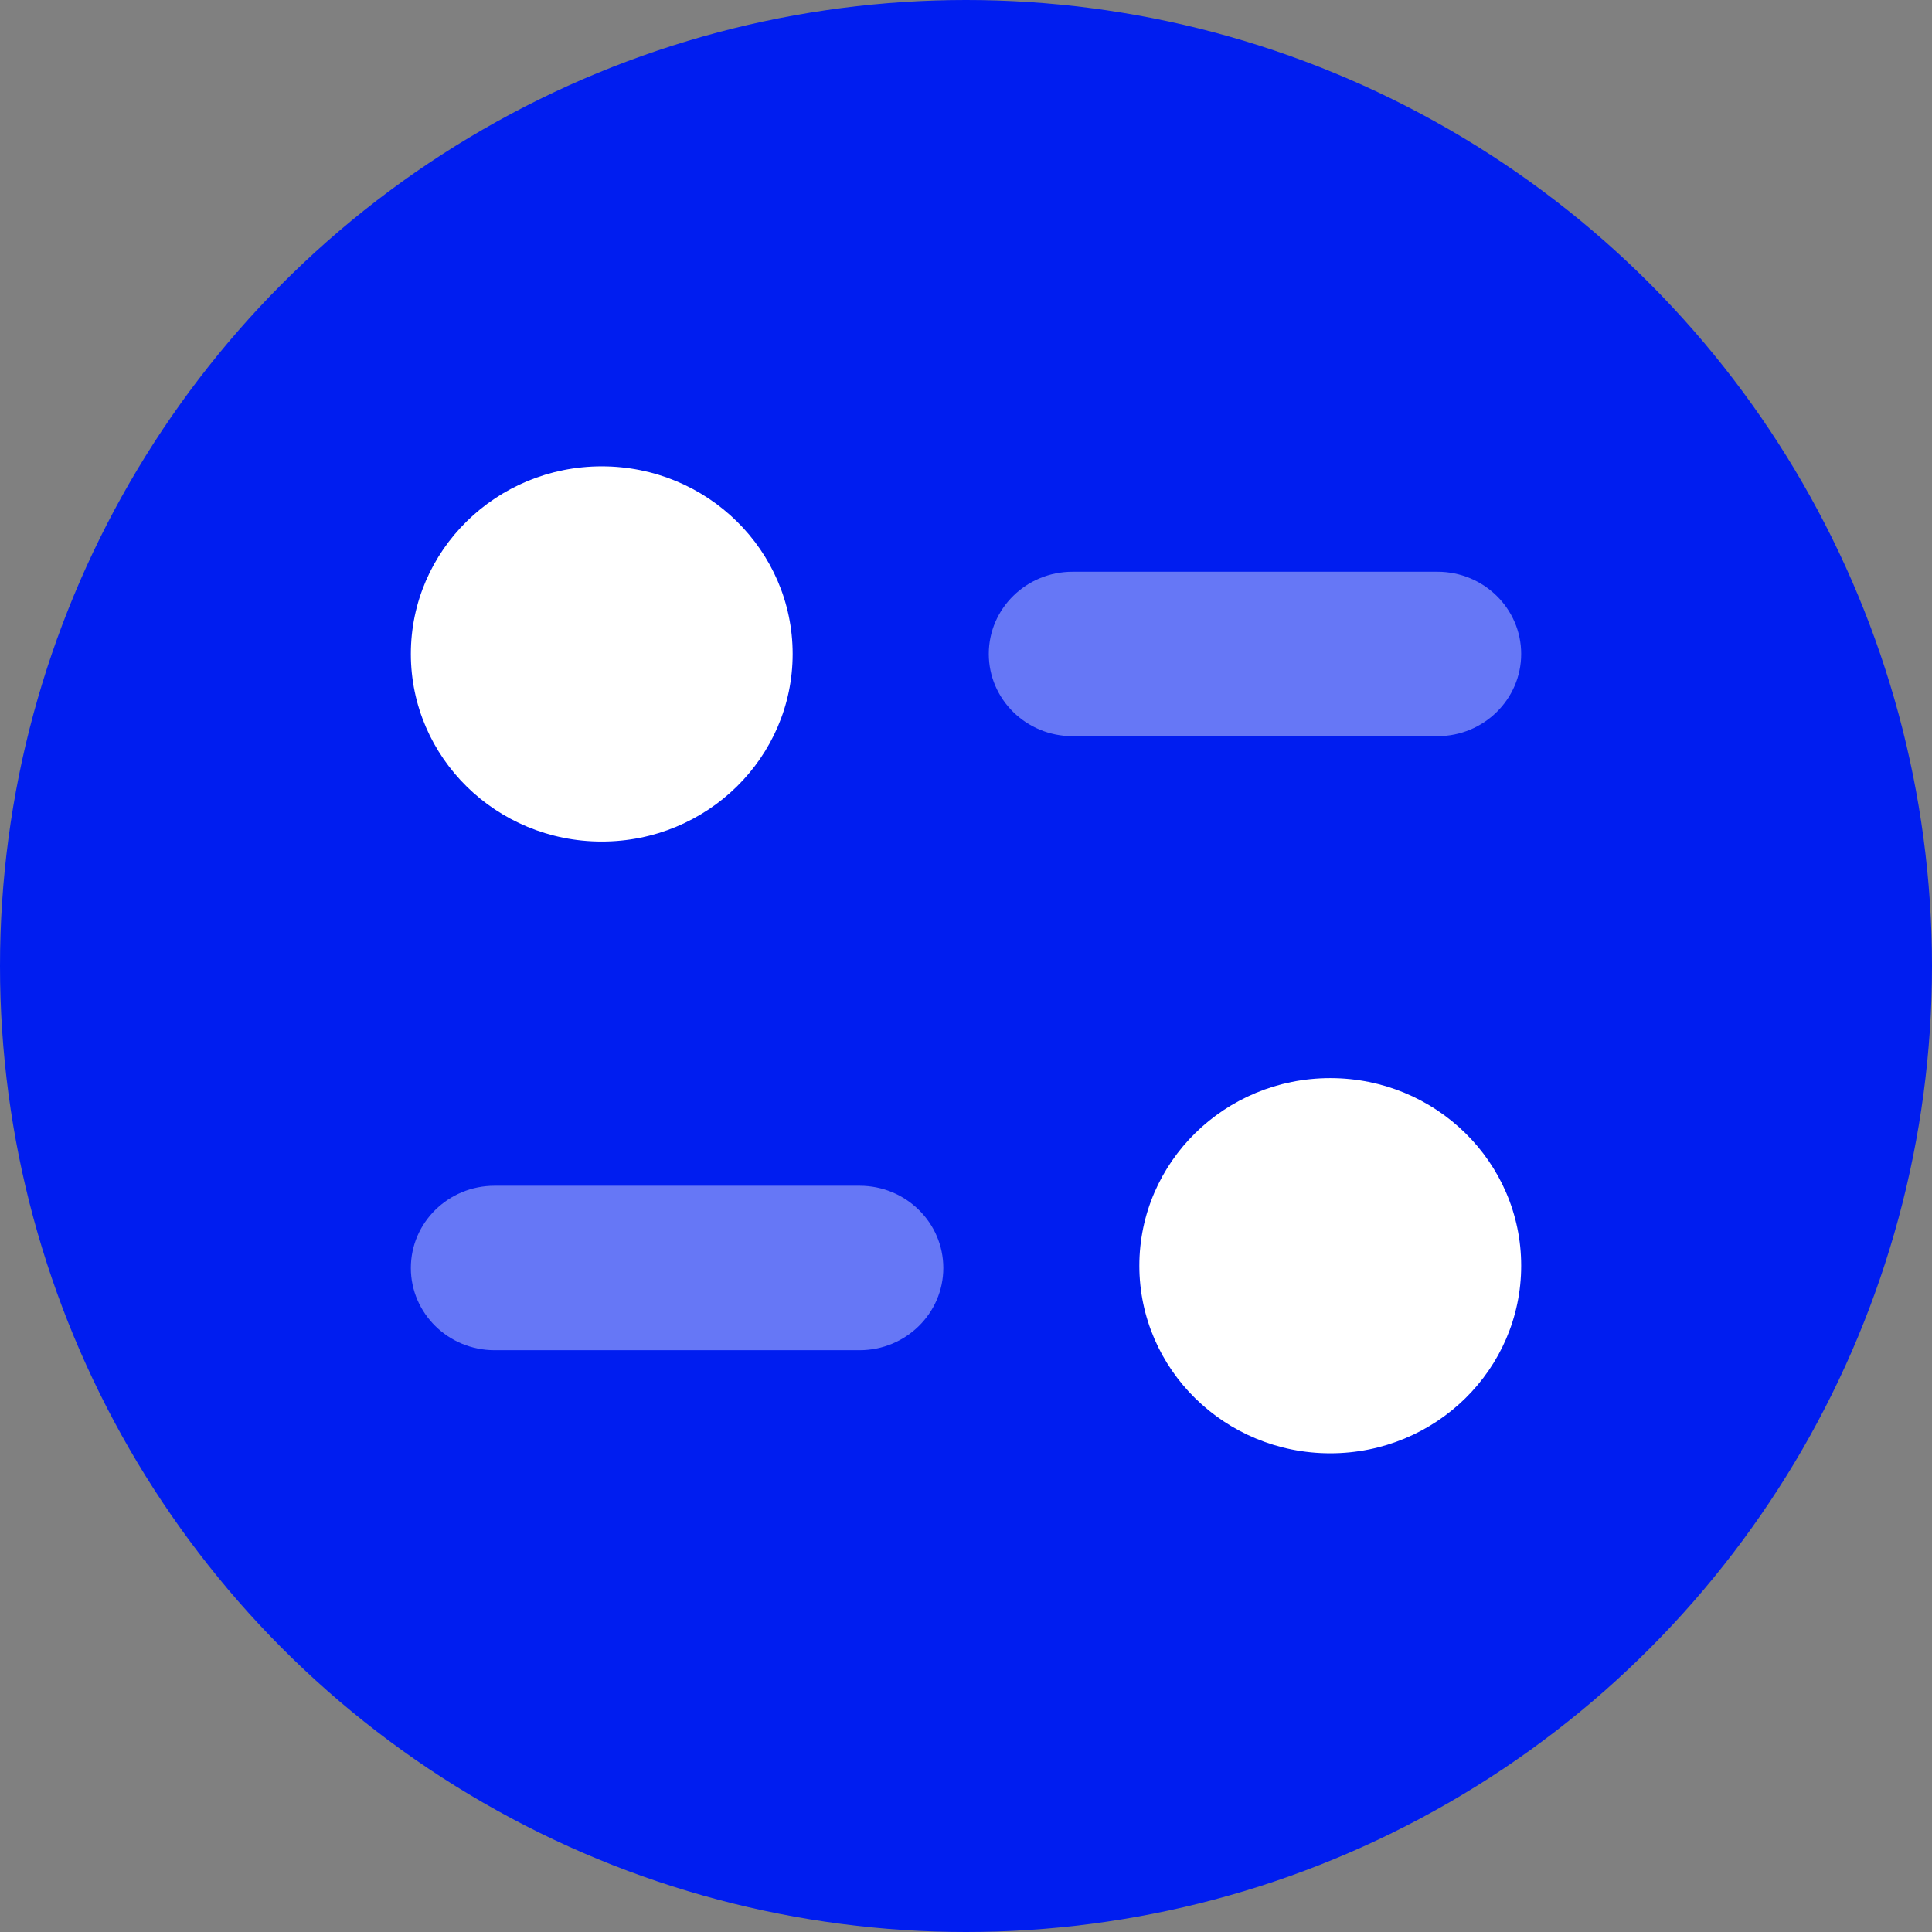 <svg width="58" height="58" viewBox="0 0 58 58" fill="none" xmlns="http://www.w3.org/2000/svg">
<rect x="0" y="0" width="58" height="58" fill="#808080" stroke="none"/>
<circle cx="29" cy="29" r="29" fill="#001DF0"/>
<path opacity="0.4" d="M25.806 35.597H14.846C13.459 35.597 12.334 36.703 12.334 38.066C12.334 39.426 13.459 40.534 14.846 40.534H25.806C27.193 40.534 28.319 39.426 28.319 38.066C28.319 36.703 27.193 35.597 25.806 35.597" fill="white"/>
<path opacity="0.4" d="M45.667 19.631C45.667 18.27 44.541 17.164 43.156 17.164H32.197C30.809 17.164 29.684 18.27 29.684 19.631C29.684 20.994 30.809 22.1 32.197 22.1H43.156C44.541 22.1 45.667 20.994 45.667 19.631" fill="white"/>
<path d="M23.796 19.631C23.796 22.742 21.232 25.264 18.065 25.264C14.9 25.264 12.334 22.742 12.334 19.631C12.334 16.522 14.9 14 18.065 14C21.232 14 23.796 16.522 23.796 19.631" fill="white"/>
<path d="M45.667 37.998C45.667 41.108 43.102 43.629 39.936 43.629C36.771 43.629 34.204 41.108 34.204 37.998C34.204 34.887 36.771 32.366 39.936 32.366C43.102 32.366 45.667 34.887 45.667 37.998" fill="white"/>
</svg>
